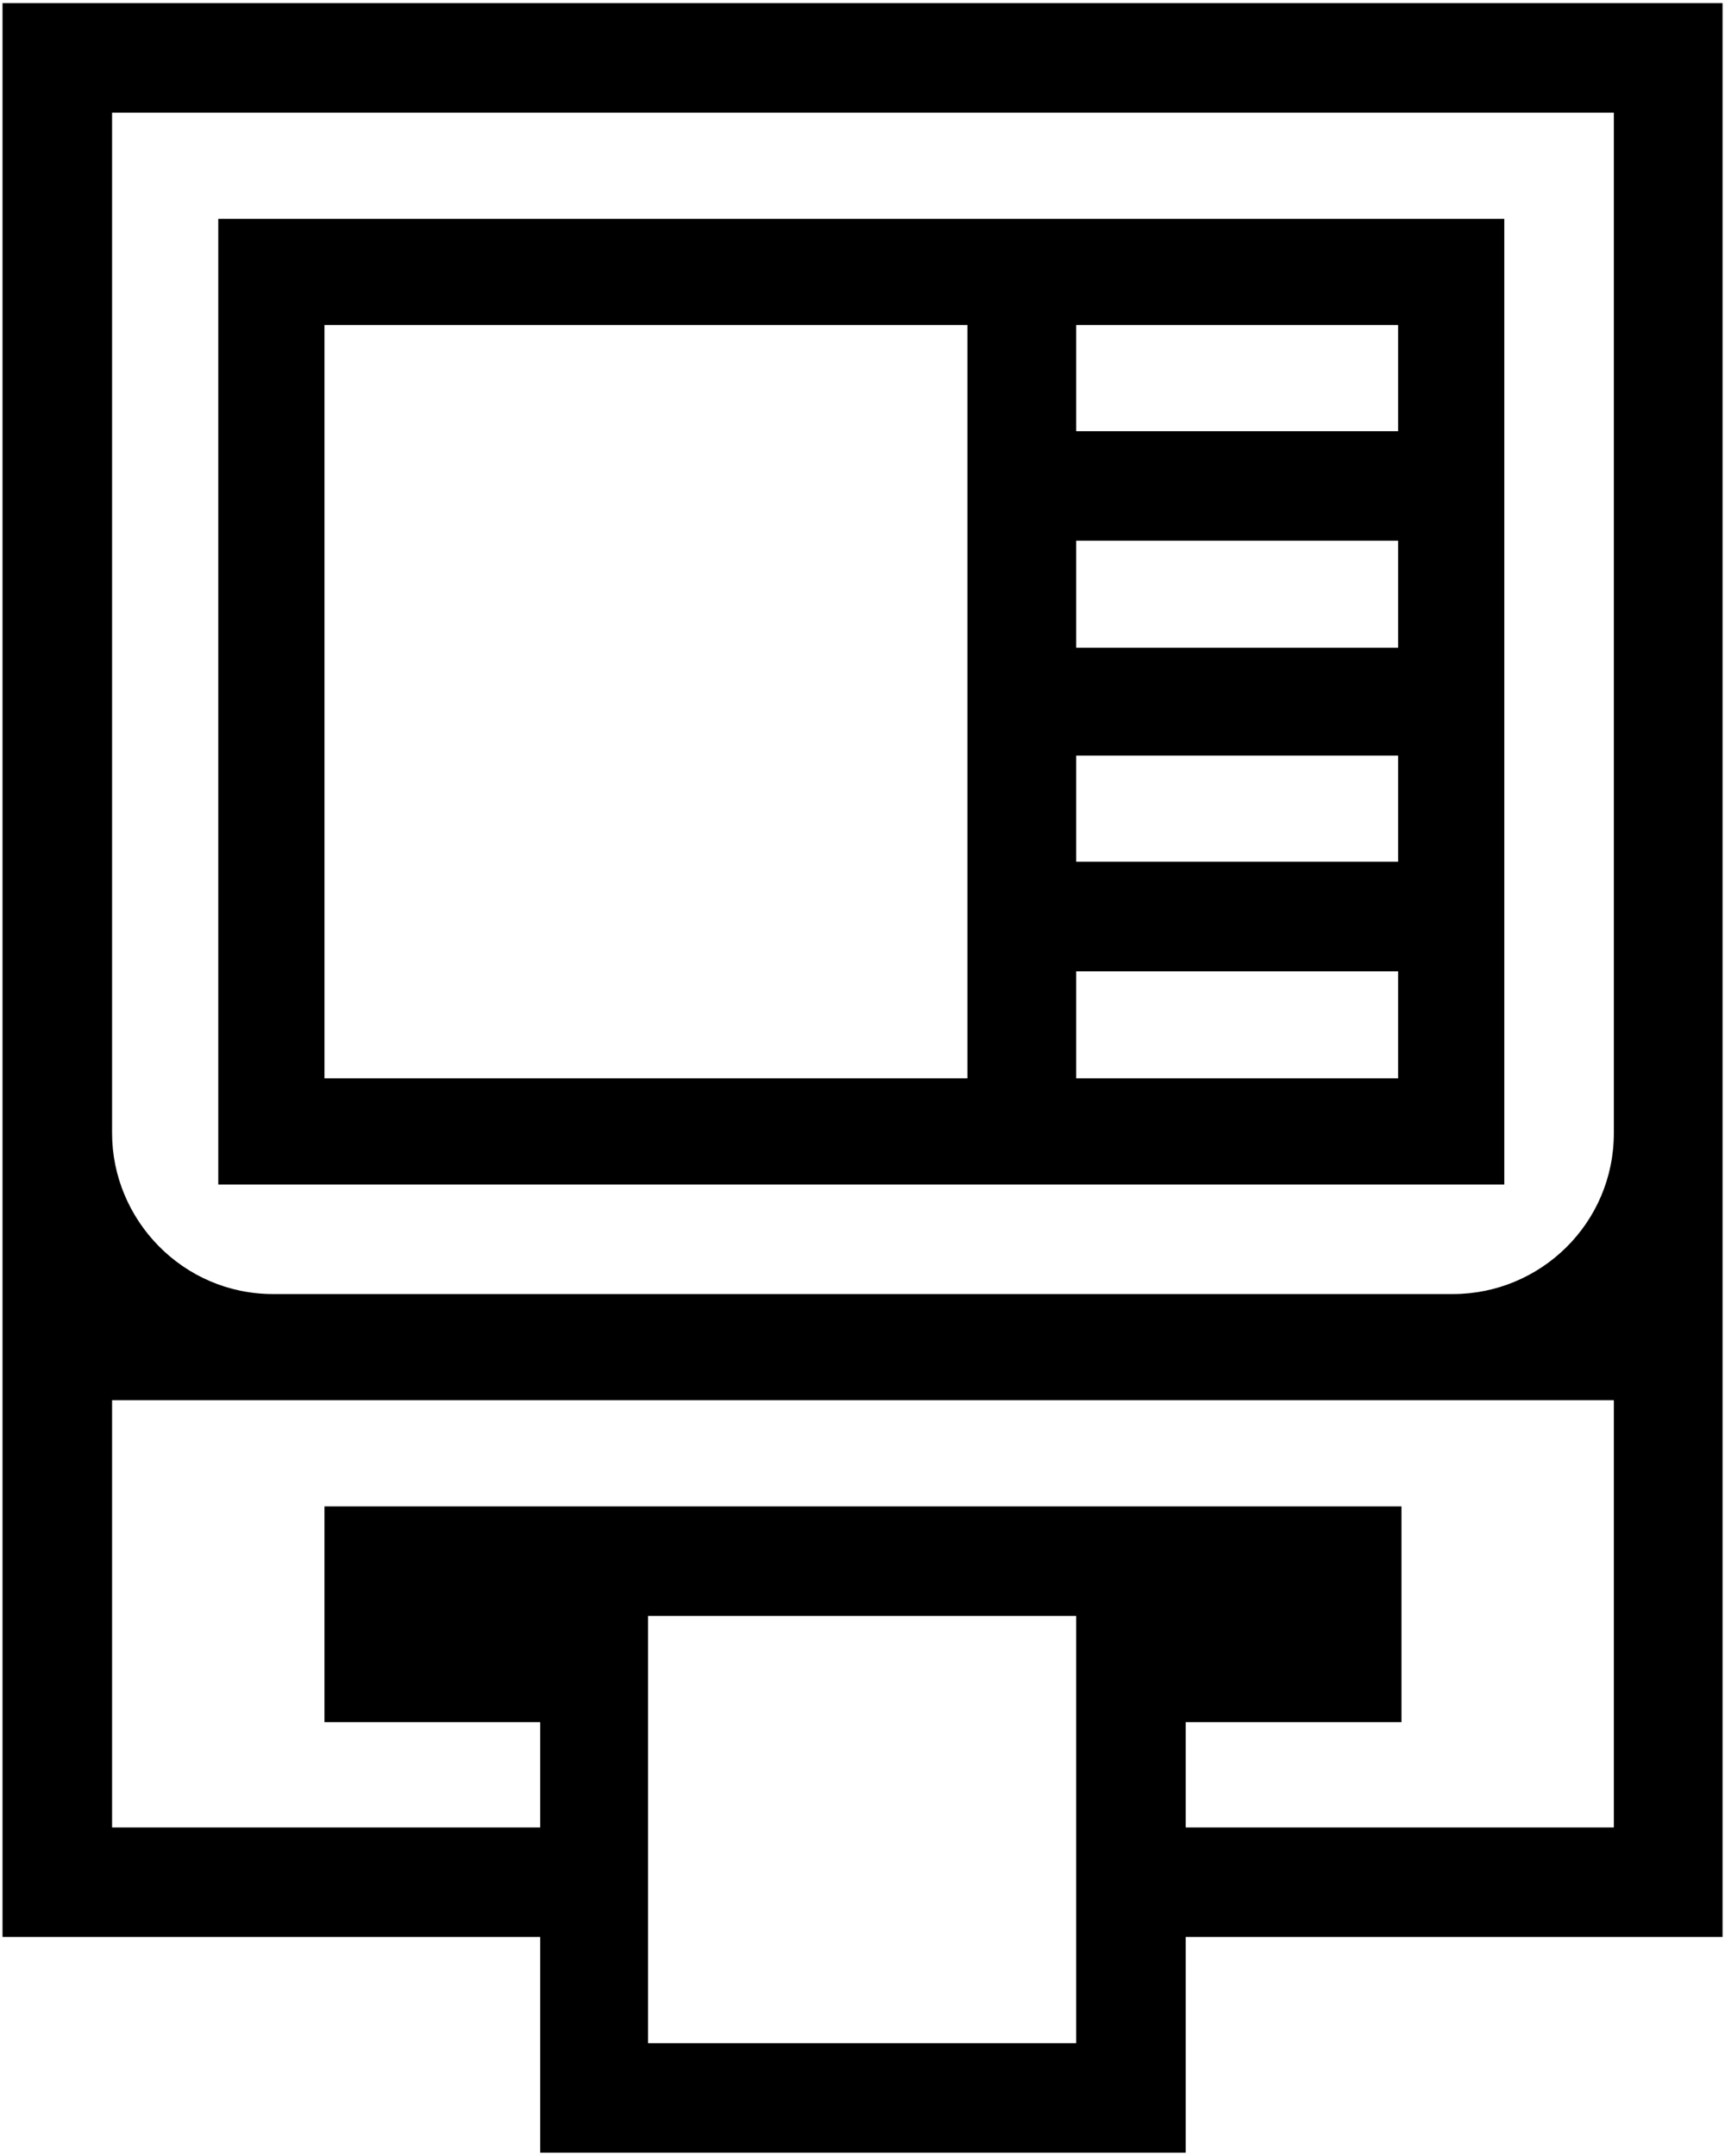 <svg xmlns="http://www.w3.org/2000/svg" xmlns:v="http://schemas.microsoft.com/visio/2003/SVGExtensions/" width=".284in" height=".355in" viewBox="0 0 20.469 25.572" color-interpolation-filters="sRGB" class="st2"><v:documentProperties v:langID="1033" v:metric="true" v:viewMarkup="false"/><style type="text/css"><![CDATA[
		.st1 {fill:#000000;stroke:none;stroke-linecap:butt;stroke-width:0.03}
		.st2 {fill:none;fill-rule:evenodd;font-size:12px;overflow:visible;stroke-linecap:square;stroke-miterlimit:3}
	]]></style><g v:mID="0" v:index="1" v:groupContext="foregroundPage"><title>Page-1</title><v:pageProperties v:drawingScale=".039" v:pageScale=".039" v:drawingUnits="24" v:shadowOffsetX="8.504" v:shadowOffsetY="-8.504"/><g id="shape21-1" v:mID="21" v:groupContext="shape" transform="translate(.03 -.03)"><title>Self-service machine 2</title><path d="M.04.06h20.37v22.95h-6.37v2.56H6.38v-2.56H0V.06h.04zM1.3 16.64h17.82v5.07h-5.08v-1.25h2.56V17.9H3.82v2.56h2.56v1.25H1.3v-5.07zm0-15.28h17.82v12.11c0 1.07-.87 1.91-1.91 1.91h-14c-1.07 0-1.91-.88-1.91-1.91V1.36zm1.26 1.26h15.26v11.46H2.56V2.62zm1.26 1.26h7.63v8.94H3.82V3.88zm8.92 0h3.82v1.26h-3.82V3.88zm0 2.56h3.82v1.27h-3.82V6.44zm0 2.55h3.82v1.26h-3.82V8.99zm0 2.56h3.82v1.27h-3.82v-1.27zM7.66 19.2h5.08v5.07H7.66V19.2z" class="st1"/></g></g></svg>